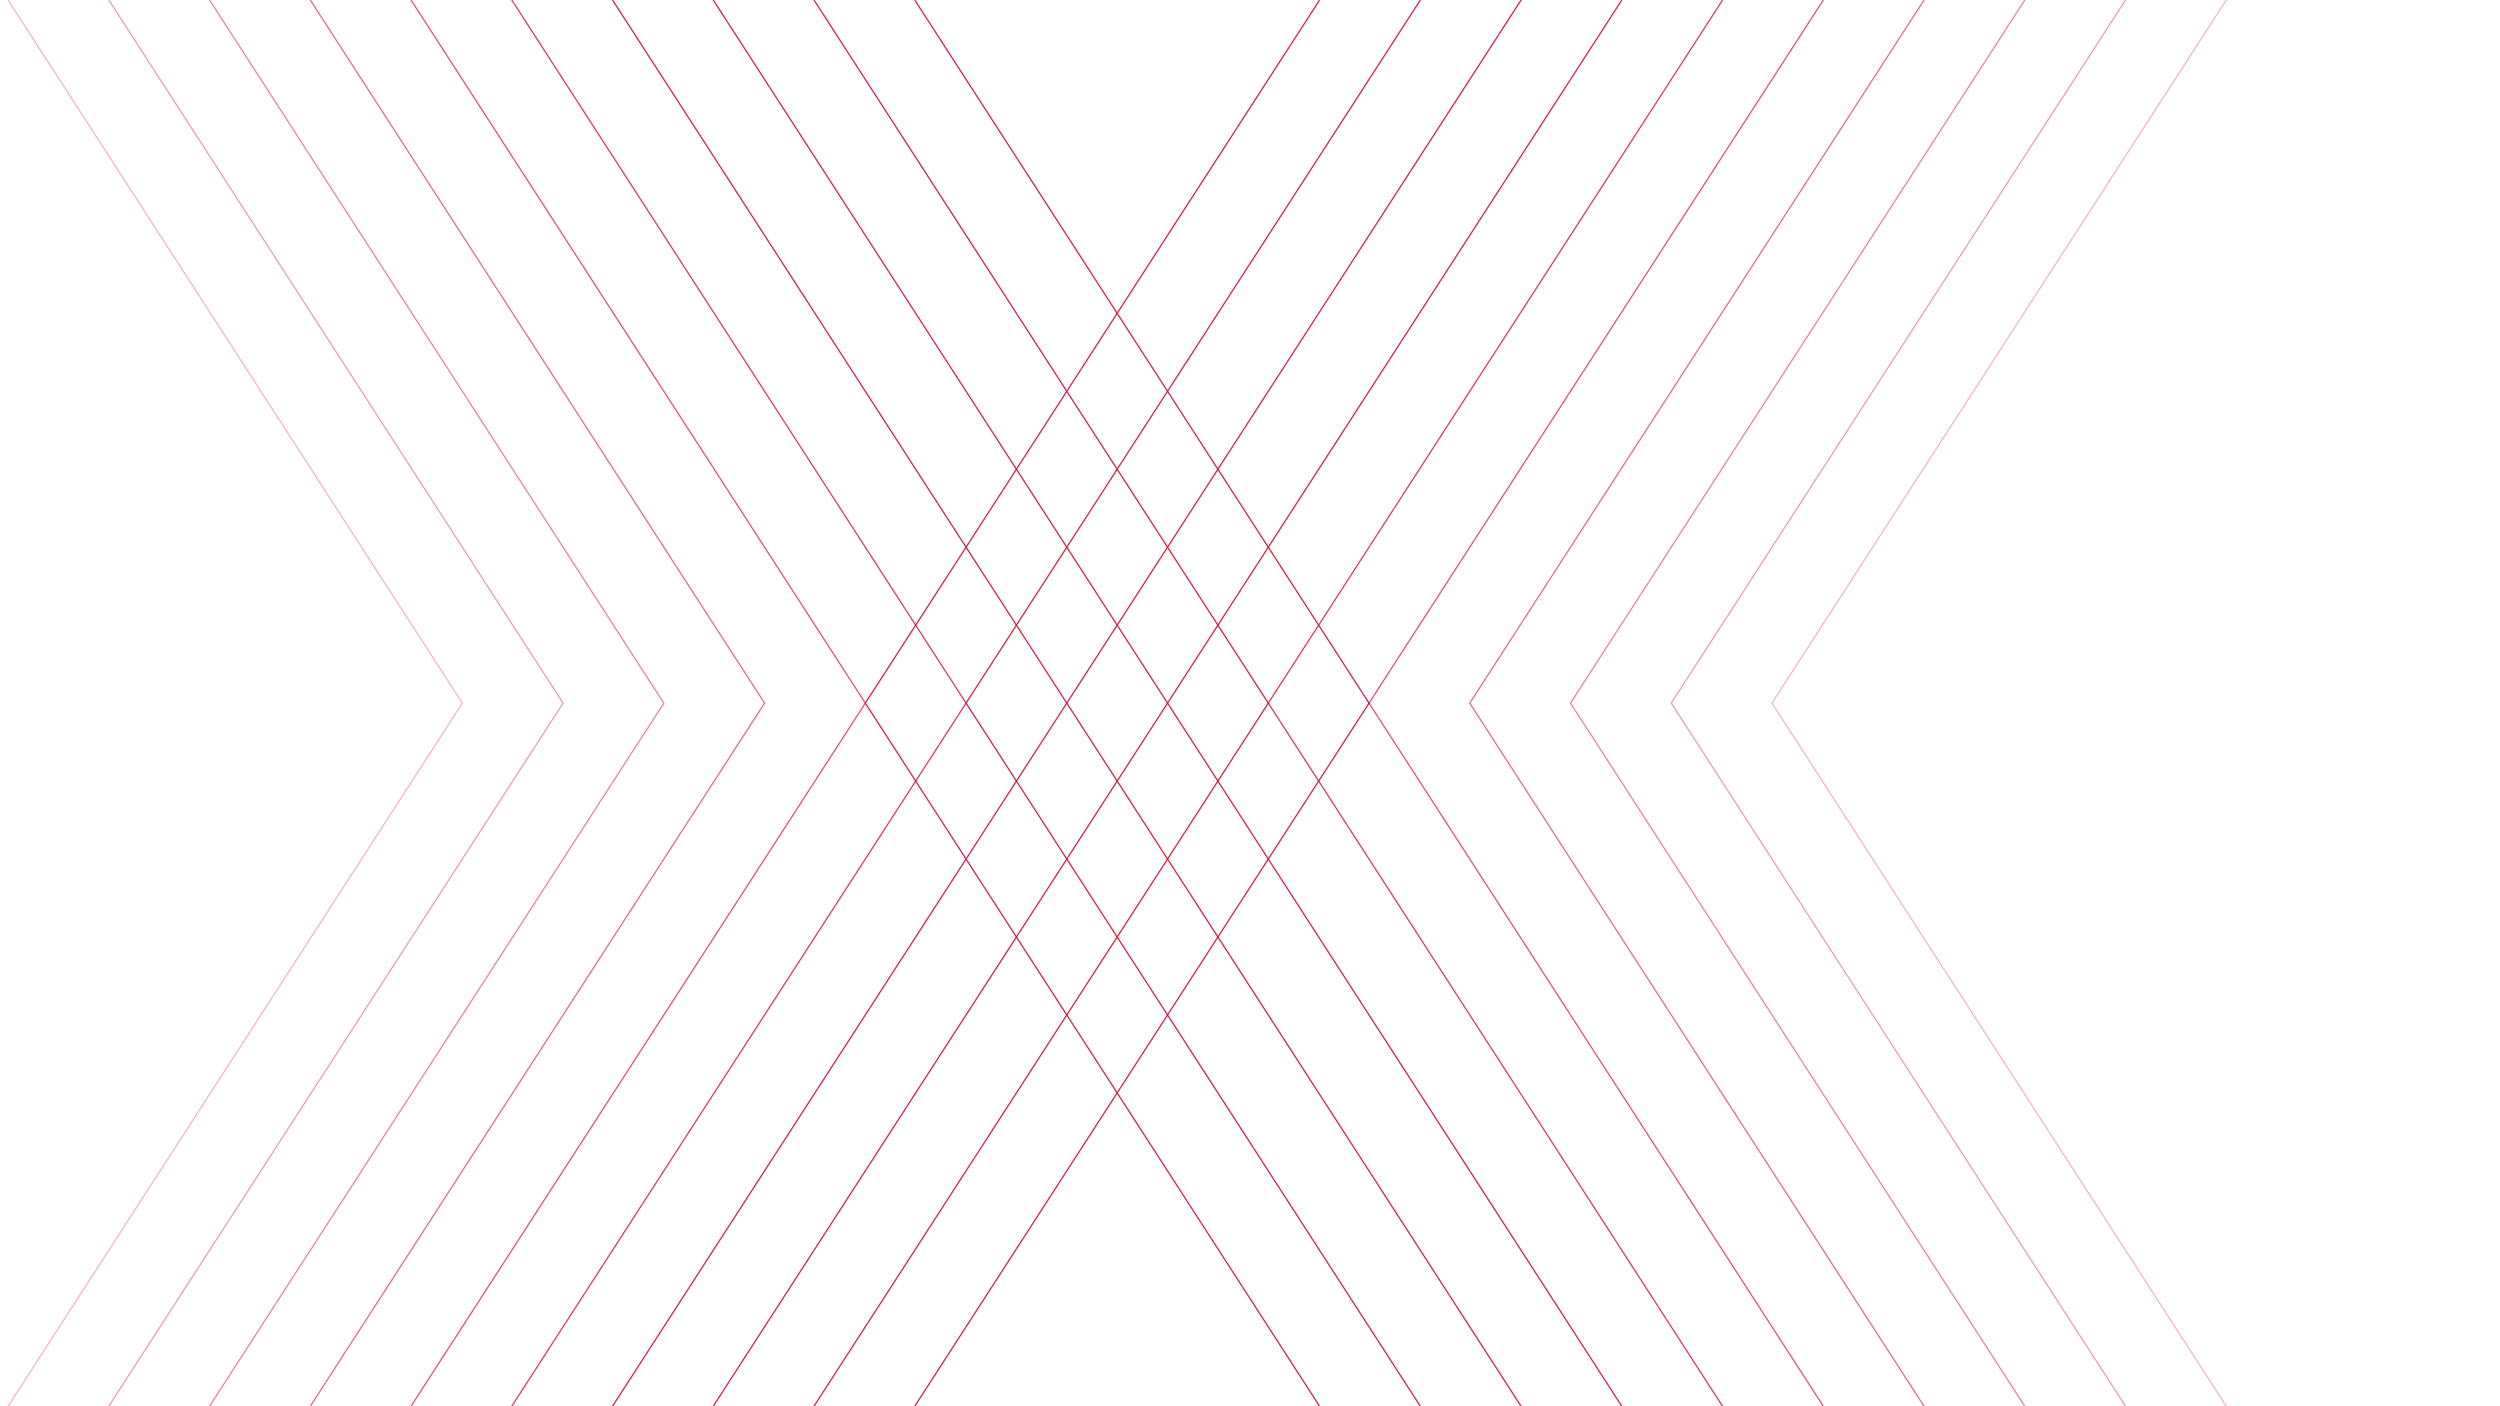 <?xml version="1.0" encoding="UTF-8"?><svg id="Layer_1" xmlns="http://www.w3.org/2000/svg" viewBox="0 0 1920 1080"><defs><style>.cls-1{opacity:.3;}.cls-1,.cls-2,.cls-3,.cls-4,.cls-5,.cls-6,.cls-7{fill:none;stroke:#c8102e;stroke-miterlimit:10;}.cls-2{opacity:.5;}.cls-3{opacity:.4;}.cls-4{opacity:.7;}.cls-5{opacity:.9;}.cls-6{opacity:.8;}.cls-7{opacity:.6;}</style></defs><polyline class="cls-2" points="1555.03 1080 1206.14 539.99 1555.05 0"/><polyline class="cls-7" points="1477.66 1080 1128.77 539.99 1477.68 0"/><polyline class="cls-4" points="1400.29 1080 1051.4 539.99 1400.31 0"/><polyline class="cls-6" points="1322.92 1080 974.03 539.99 1322.94 0"/><polyline class="cls-5" points="1245.55 1080 896.66 539.99 1245.57 0"/><polyline class="cls-5" points="1168.18 1080 819.29 539.99 1168.2 0"/><polyline class="cls-5" points="1090.81 1080 741.92 539.99 1090.83 0"/><polyline class="cls-5" points="1013.44 1080 664.55 539.99 1013.46 0"/><polyline class="cls-1" points="1709.77 1080 1360.87 539.99 1709.78 0"/><polyline class="cls-3" points="1632.4 1080 1283.51 539.99 1632.42 0"/><polyline class="cls-2" points="160.92 0 509.81 540.01 160.9 1080"/><polyline class="cls-7" points="238.29 0 587.18 540.01 238.27 1080"/><polyline class="cls-4" points="315.66 0 664.55 540.01 315.64 1080"/><polyline class="cls-6" points="393.03 0 741.92 540.01 393.01 1080"/><polyline class="cls-5" points="470.4 0 819.29 540.01 470.38 1080"/><polyline class="cls-5" points="547.77 0 896.66 540.01 547.75 1080"/><polyline class="cls-5" points="625.14 0 974.03 540.01 625.12 1080"/><polyline class="cls-5" points="702.51 0 1051.4 540.01 702.49 1080"/><polyline class="cls-1" points="6.18 0 355.07 540.01 6.16 1080"/><polyline class="cls-3" points="83.55 0 432.44 540.01 83.53 1080"/></svg>